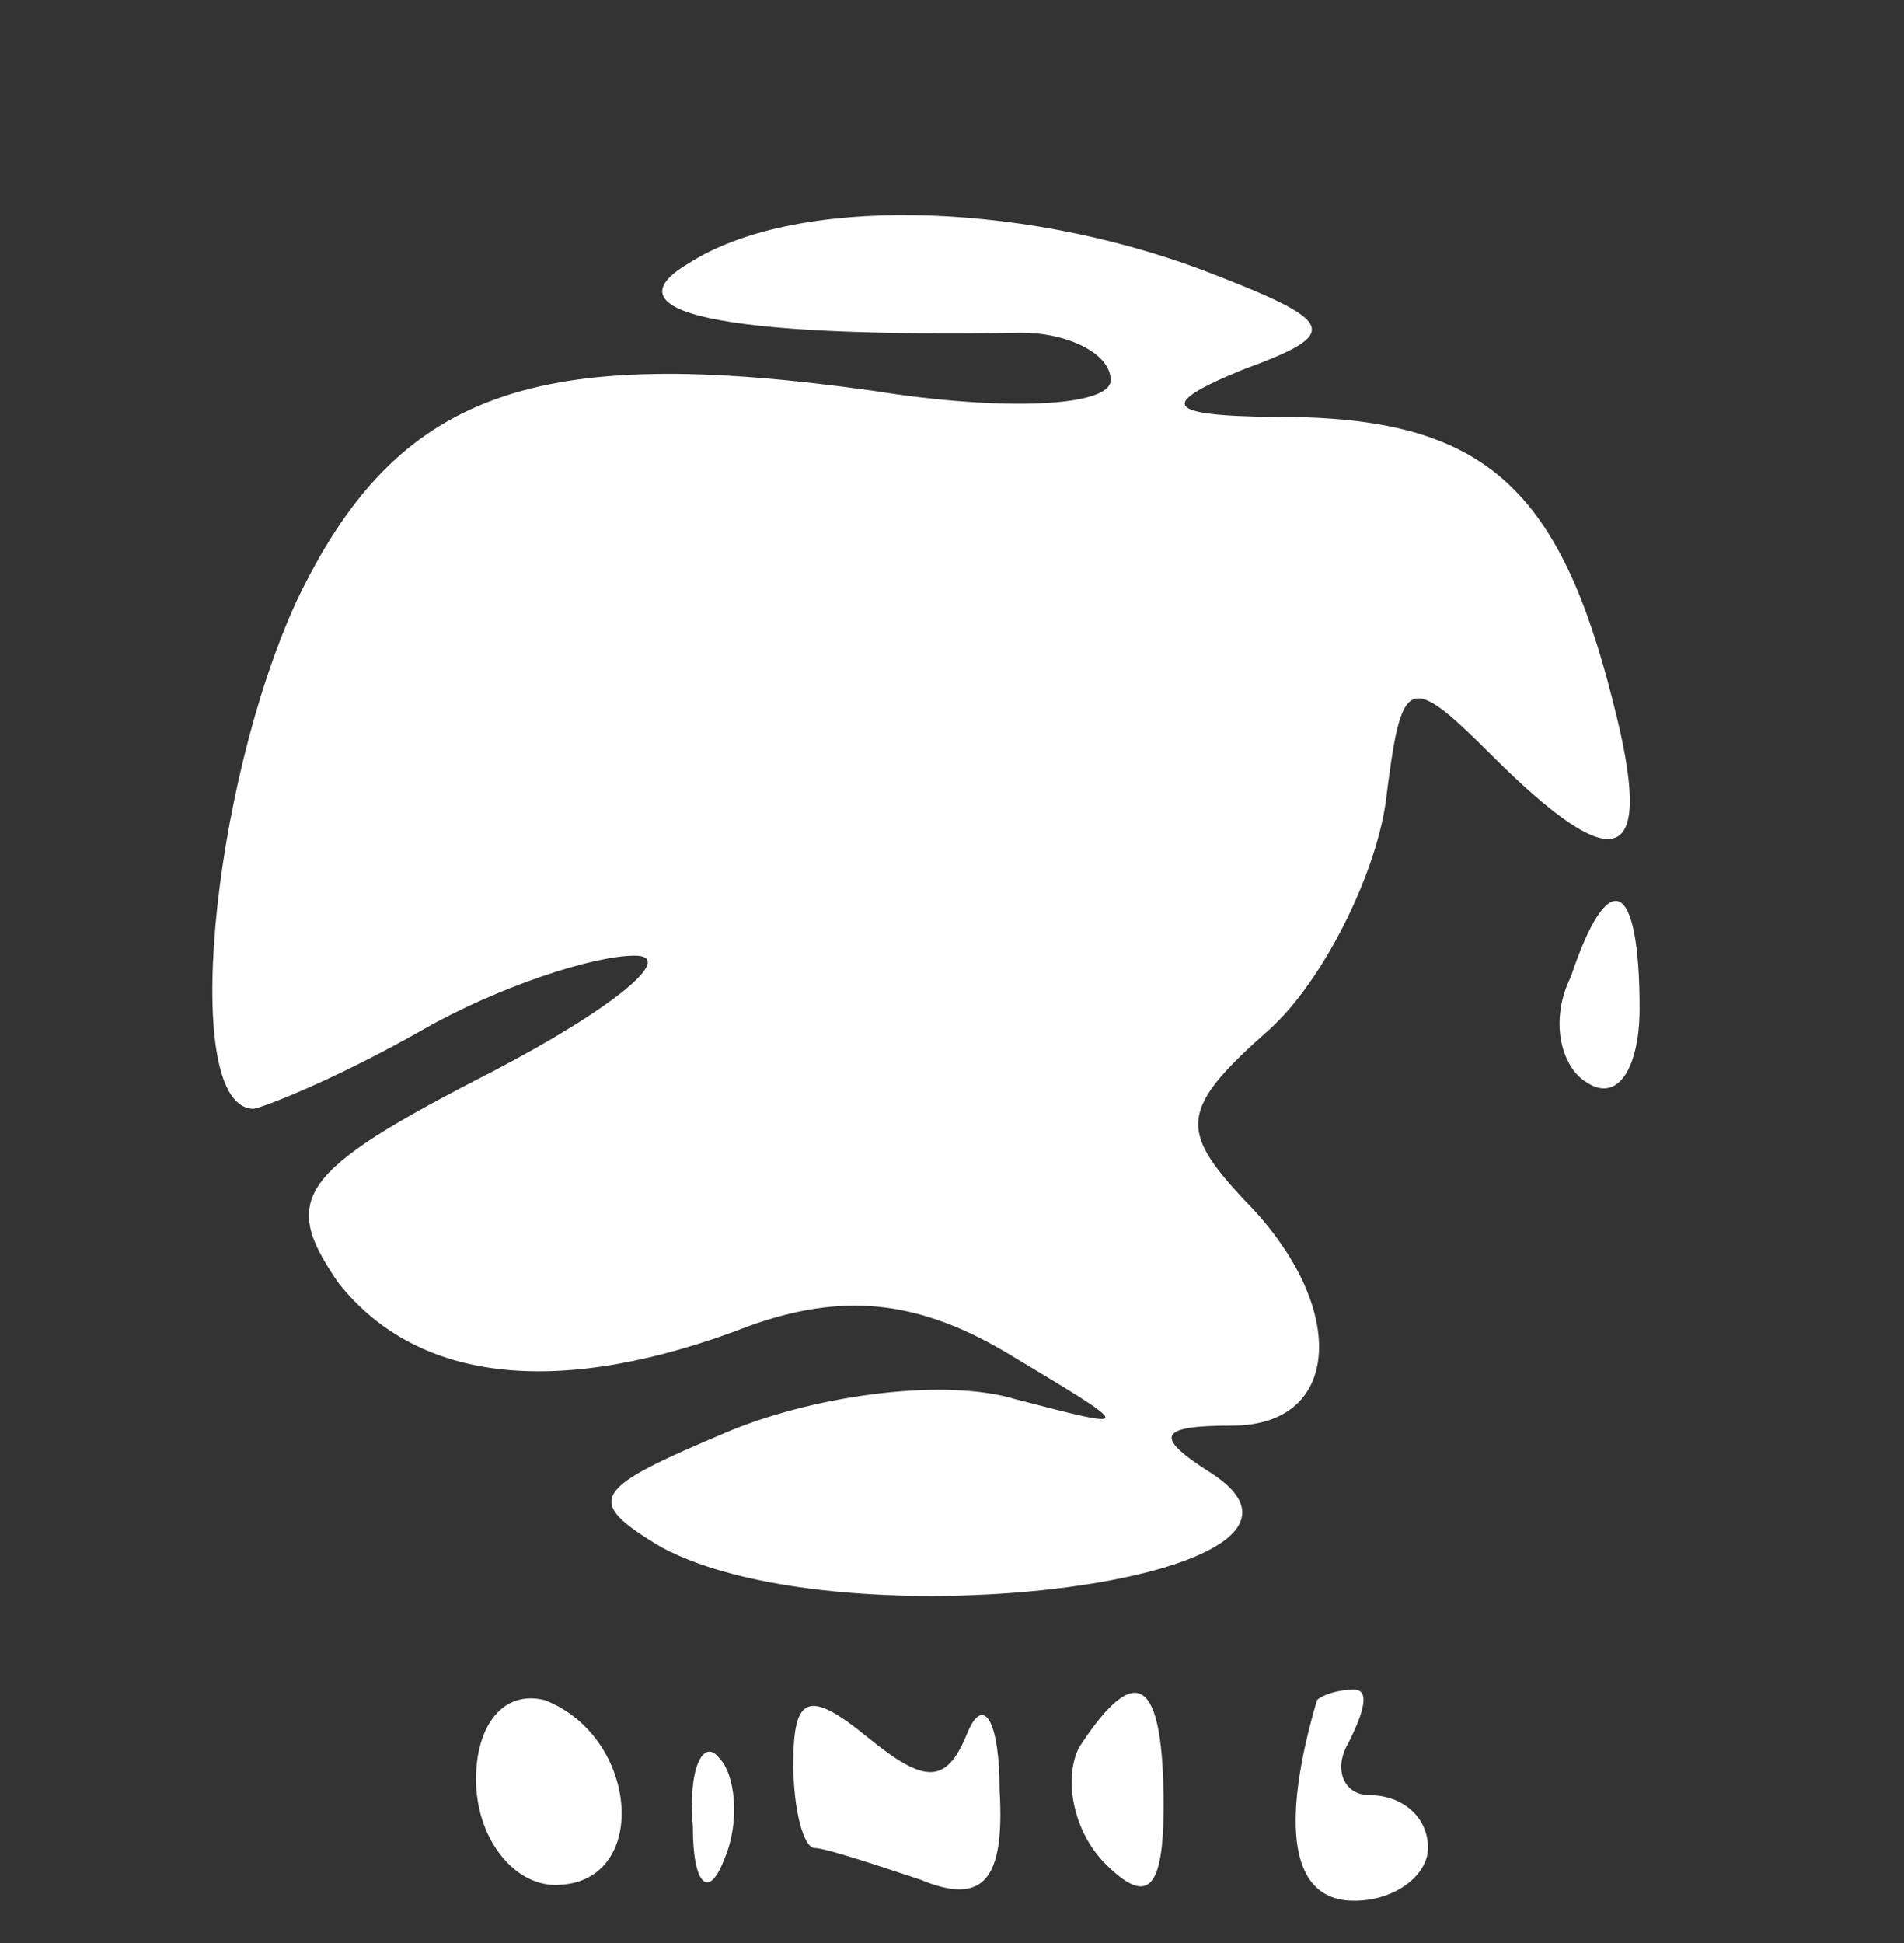 <?xml version="1.0" encoding="UTF-8"?>
<svg xmlns="http://www.w3.org/2000/svg" xmlns:xlink="http://www.w3.org/1999/xlink" width="98px" height="100px" viewBox="0 0 98 100" version="1.1">
<rect x="0" y="0" width="98" height="100" fill="#333333" stroke="none"/>
<g id="surface1">
<path style=" stroke:none;fill-rule:nonzero;fill:rgb(100%,100%,100%);fill-opacity:1;" d="M 35.391 13.586 C 31.305 16.031 36.75 17.391 52.539 17.121 C 54.988 17.121 57.168 18.207 57.168 19.566 C 57.168 20.926 51.723 21.195 44.918 20.109 C 27.496 17.664 20.418 20.109 15.246 30.977 C 10.891 40.488 9.254 57.066 13.066 57.066 C 14.156 56.793 17.965 55.164 21.777 52.988 C 25.59 50.816 30.488 49.184 32.668 49.184 C 34.844 49.184 31.578 51.902 25.316 55.164 C 15.246 60.324 14.43 61.684 17.422 66.031 C 21.504 71.195 28.855 72.012 38.656 68.207 C 43.285 66.574 47.094 66.848 51.723 69.566 C 58.527 73.641 58.527 73.641 52.266 72.012 C 48.727 70.926 42.195 71.738 37.566 73.641 C 30.488 76.629 29.945 77.176 34.027 79.621 C 43.555 84.781 70.777 81.25 62.34 75.816 C 59.344 73.914 59.617 73.371 63.43 73.371 C 69.145 73.371 69.418 67.121 63.973 61.684 C 60.707 58.152 60.707 57.066 65.332 52.988 C 68.055 50.543 70.777 45.109 71.32 41.305 C 72.141 34.781 72.41 34.512 76.766 38.859 C 83.301 45.379 85.207 44.566 83.027 36.141 C 80.305 25.273 76.496 21.738 66.965 21.469 C 59.891 21.469 59.344 20.926 63.973 19.023 C 69.145 17.121 68.871 16.574 61.793 13.859 C 52.266 10.324 40.832 10.055 35.391 13.586 Z M 35.391 13.586 "/>
<path style=" stroke:none;fill-rule:nonzero;fill:rgb(100%,100%,100%);fill-opacity:1;" d="M 80.852 50.273 C 79.762 52.445 80.305 54.891 81.668 55.707 C 83.301 56.793 84.391 54.891 84.391 51.902 C 84.391 45.109 82.754 44.566 80.852 50.273 Z M 80.852 50.273 "/>
<path style=" stroke:none;fill-rule:nonzero;fill:rgb(100%,100%,100%);fill-opacity:1;" d="M 24.5 91.574 C 24.5 94.566 26.406 97.012 28.582 97.012 C 33.484 97.012 32.938 89.402 28.039 87.5 C 25.859 86.957 24.5 88.859 24.5 91.574 Z M 24.5 91.574 "/>
<path style=" stroke:none;fill-rule:nonzero;fill:rgb(100%,100%,100%);fill-opacity:1;" d="M 40.832 90.762 C 40.832 93.207 41.379 95.109 41.922 95.109 C 42.465 95.109 44.918 95.926 47.367 96.738 C 50.633 98.098 51.723 96.738 51.449 92.121 C 51.449 88.586 50.633 87.227 49.816 89.129 C 48.727 91.848 47.641 91.848 44.645 89.402 C 41.648 86.957 40.832 87.227 40.832 90.762 Z M 40.832 90.762 "/>
<path style=" stroke:none;fill-rule:nonzero;fill:rgb(100%,100%,100%);fill-opacity:1;" d="M 55.535 89.945 C 54.715 91.574 55.262 94.293 56.895 95.926 C 59.07 98.098 59.891 97.281 59.891 92.934 C 59.891 86.414 58.527 85.324 55.535 89.945 Z M 55.535 89.945 "/>
<path style=" stroke:none;fill-rule:nonzero;fill:rgb(100%,100%,100%);fill-opacity:1;" d="M 67.785 87.5 C 65.879 94.023 66.422 97.824 69.688 97.824 C 71.867 97.824 73.5 96.469 73.5 95.109 C 73.5 93.477 72.141 92.391 70.504 92.391 C 69.145 92.391 68.602 91.031 69.418 89.676 C 70.234 88.043 70.504 86.957 69.688 86.957 C 68.871 86.957 68.055 87.227 67.785 87.5 Z M 67.785 87.5 "/>
<path style=" stroke:none;fill-rule:nonzero;fill:rgb(100%,100%,100%);fill-opacity:1;" d="M 35.66 94.023 C 35.66 97.012 36.477 97.824 37.293 95.652 C 38.109 93.75 37.84 91.305 37.023 90.488 C 36.207 89.402 35.391 91.031 35.66 94.023 Z M 35.66 94.023 "/>
</g>
</svg>
